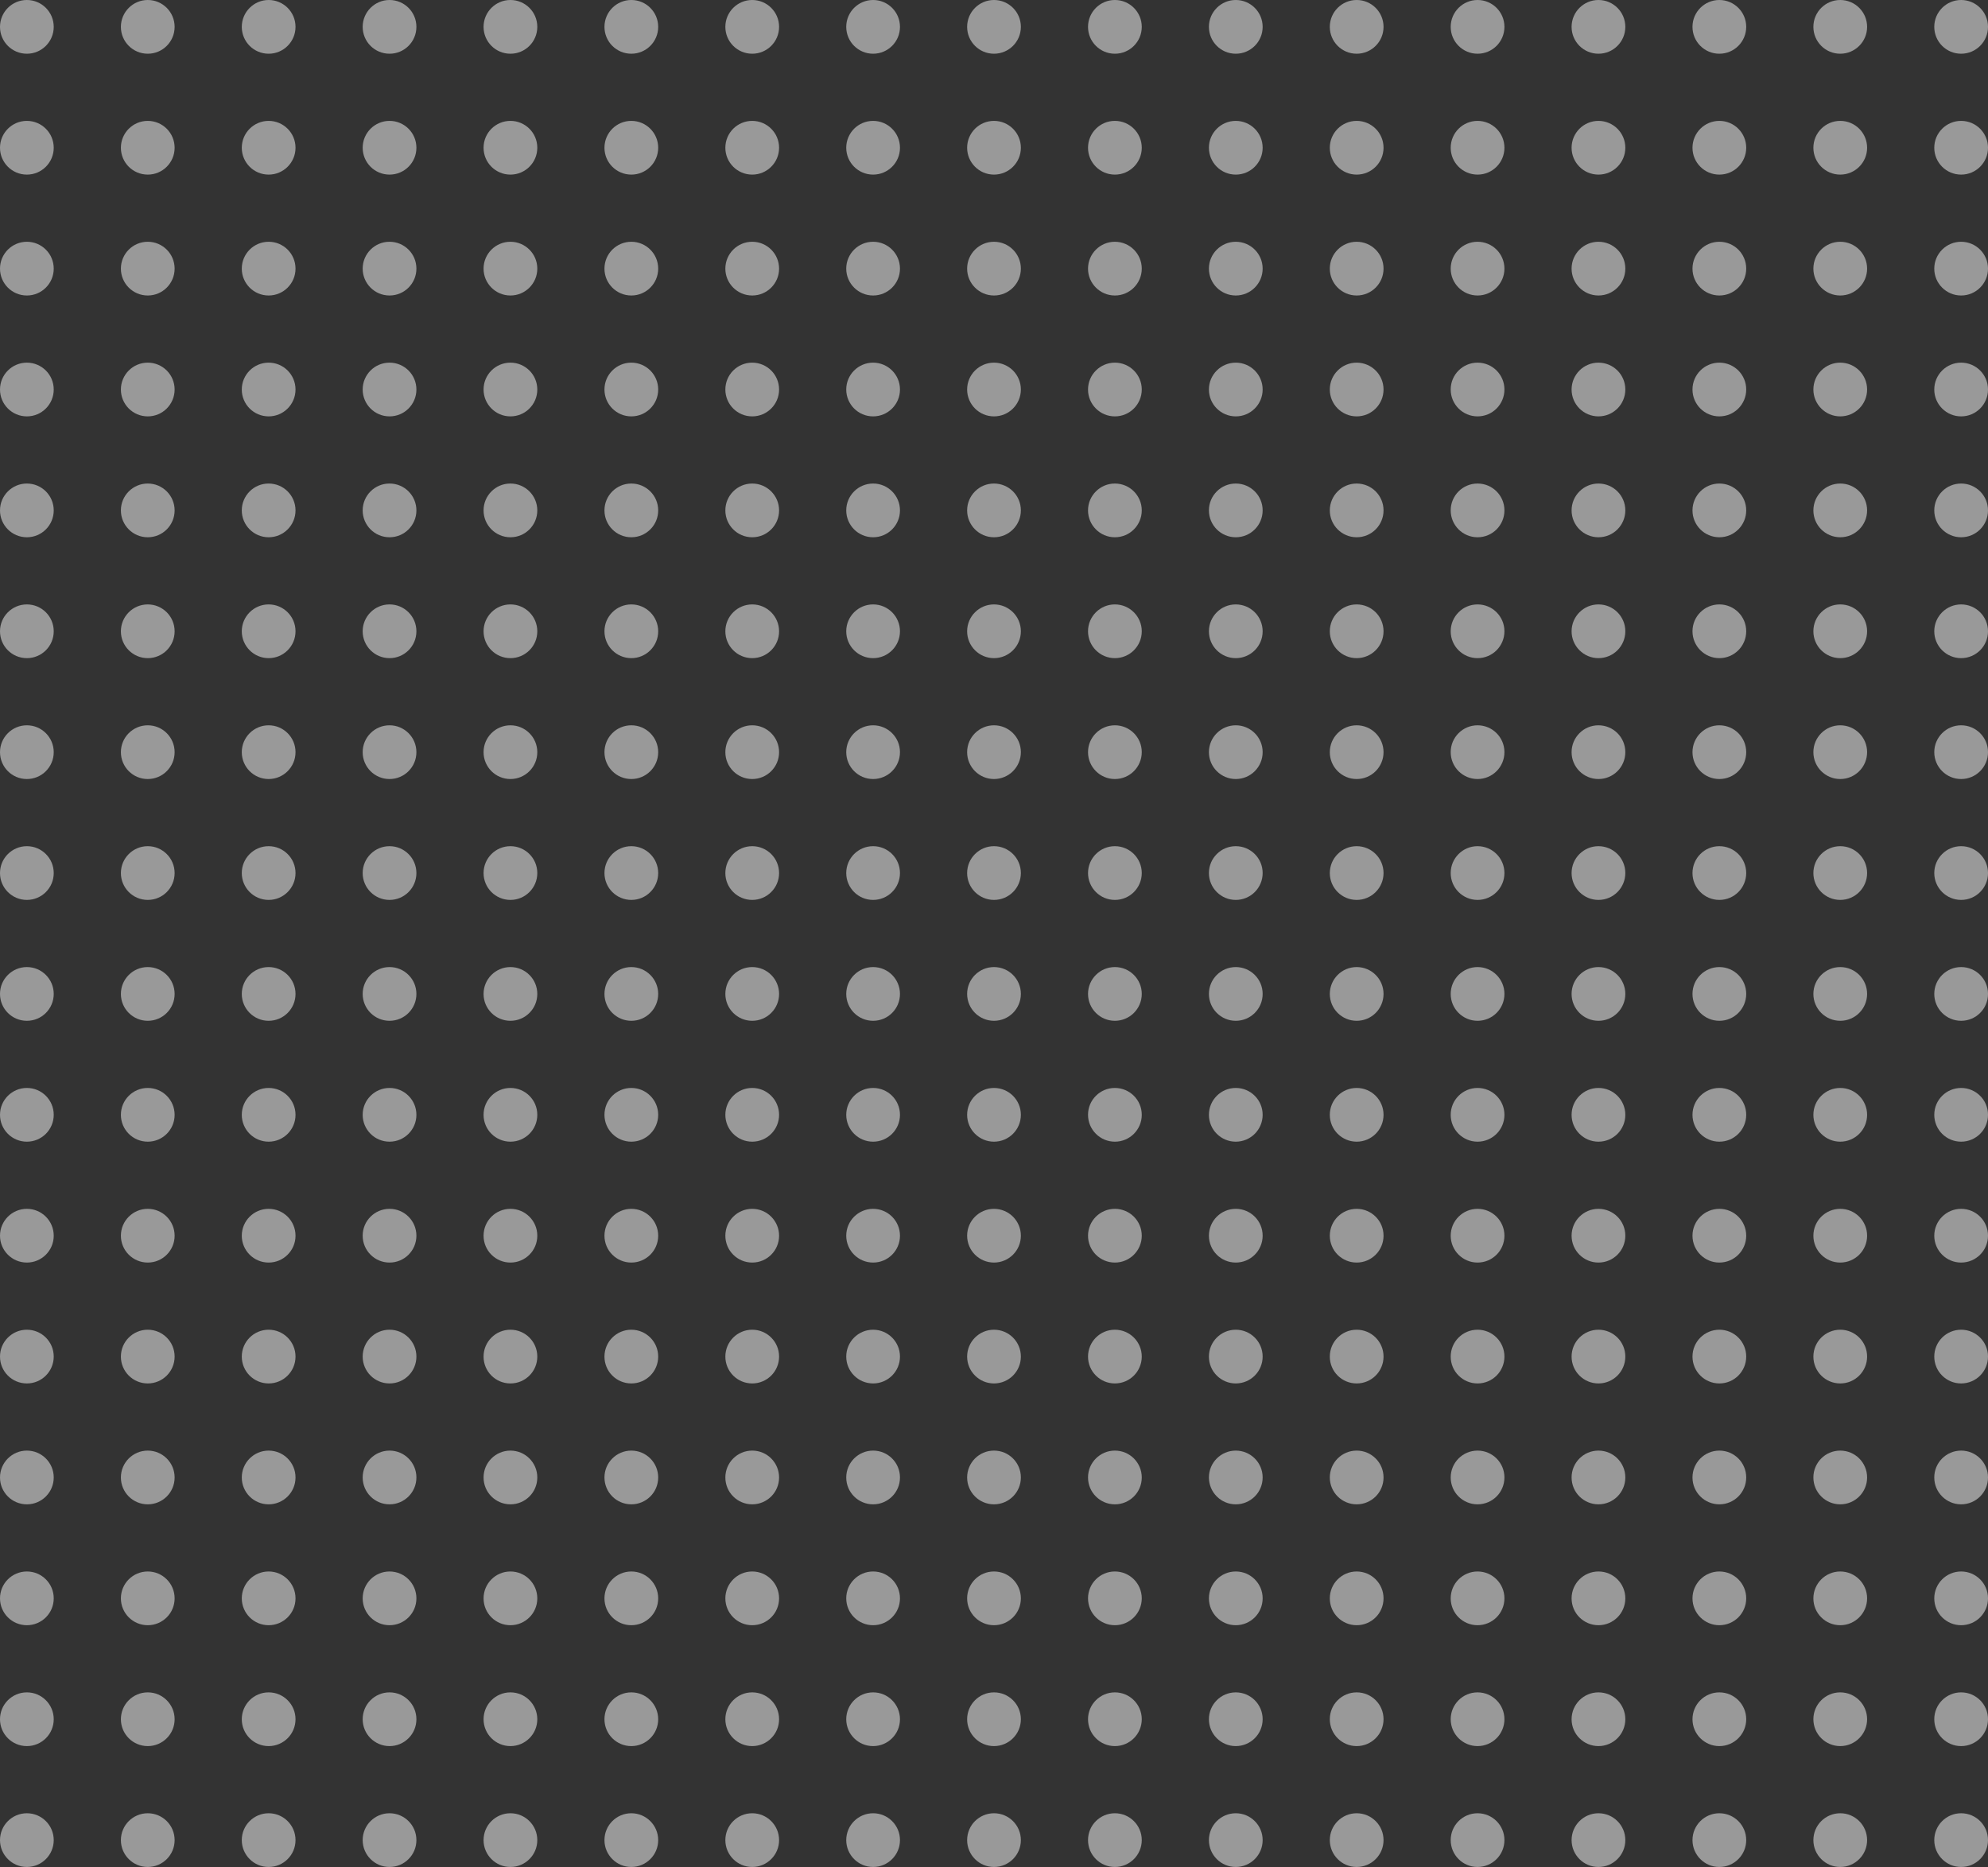 <svg width="296" height="278" viewBox="0 0 296 278" fill="none" xmlns="http://www.w3.org/2000/svg">
<rect x="0" y="0" width="296" height="278" fill="#333333" stroke="none"/>
<g opacity="0.5">
<circle cx="4" cy="4" r="4" fill="white"/>
<circle cx="4" cy="22" r="4" fill="white"/>
<circle cx="4" cy="40" r="4" fill="white"/>
<circle cx="4" cy="58" r="4" fill="white"/>
<circle cx="4" cy="76" r="4" fill="white"/>
<circle cx="4" cy="94" r="4" fill="white"/>
<circle cx="4" cy="112" r="4" fill="white"/>
<circle cx="4" cy="130" r="4" fill="white"/>
<circle cx="4" cy="148" r="4" fill="white"/>
<circle cx="4" cy="166" r="4" fill="white"/>
<circle cx="4" cy="184" r="4" fill="white"/>
<circle cx="4" cy="202" r="4" fill="white"/>
<circle cx="4" cy="220" r="4" fill="white"/>
<circle cx="4" cy="238" r="4" fill="white"/>
<circle cx="4" cy="256" r="4" fill="white"/>
<circle cx="4" cy="274" r="4" fill="white"/>
<circle cx="22" cy="4" r="4" fill="white"/>
<circle cx="22" cy="22" r="4" fill="white"/>
<circle cx="22" cy="40" r="4" fill="white"/>
<circle cx="22" cy="58" r="4" fill="white"/>
<circle cx="22" cy="76" r="4" fill="white"/>
<circle cx="22" cy="94" r="4" fill="white"/>
<circle cx="22" cy="112" r="4" fill="white"/>
<circle cx="22" cy="130" r="4" fill="white"/>
<circle cx="22" cy="148" r="4" fill="white"/>
<circle cx="22" cy="166" r="4" fill="white"/>
<circle cx="22" cy="184" r="4" fill="white"/>
<circle cx="22" cy="202" r="4" fill="white"/>
<circle cx="22" cy="220" r="4" fill="white"/>
<circle cx="22" cy="238" r="4" fill="white"/>
<circle cx="22" cy="256" r="4" fill="white"/>
<circle cx="22" cy="274" r="4" fill="white"/>
<circle cx="40" cy="4" r="4" fill="white"/>
<circle cx="40" cy="22" r="4" fill="white"/>
<circle cx="40" cy="40" r="4" fill="white"/>
<circle cx="40" cy="58" r="4" fill="white"/>
<circle cx="40" cy="76" r="4" fill="white"/>
<circle cx="40" cy="94" r="4" fill="white"/>
<circle cx="40" cy="112" r="4" fill="white"/>
<circle cx="40" cy="130" r="4" fill="white"/>
<circle cx="40" cy="148" r="4" fill="white"/>
<circle cx="40" cy="166" r="4" fill="white"/>
<circle cx="40" cy="184" r="4" fill="white"/>
<circle cx="40" cy="202" r="4" fill="white"/>
<circle cx="40" cy="220" r="4" fill="white"/>
<circle cx="40" cy="238" r="4" fill="white"/>
<circle cx="40" cy="256" r="4" fill="white"/>
<circle cx="40" cy="274" r="4" fill="white"/>
<circle cx="58" cy="4" r="4" fill="white"/>
<circle cx="58" cy="22" r="4" fill="white"/>
<circle cx="58" cy="40" r="4" fill="white"/>
<circle cx="58" cy="58" r="4" fill="white"/>
<circle cx="58" cy="76" r="4" fill="white"/>
<circle cx="58" cy="94" r="4" fill="white"/>
<circle cx="58" cy="112" r="4" fill="white"/>
<circle cx="58" cy="130" r="4" fill="white"/>
<circle cx="58" cy="148" r="4" fill="white"/>
<circle cx="58" cy="166" r="4" fill="white"/>
<circle cx="58" cy="184" r="4" fill="white"/>
<circle cx="58" cy="202" r="4" fill="white"/>
<circle cx="58" cy="220" r="4" fill="white"/>
<circle cx="58" cy="238" r="4" fill="white"/>
<circle cx="58" cy="256" r="4" fill="white"/>
<circle cx="58" cy="274" r="4" fill="white"/>
<circle cx="76" cy="4" r="4" fill="white"/>
<circle cx="76" cy="22" r="4" fill="white"/>
<circle cx="76" cy="40" r="4" fill="white"/>
<circle cx="76" cy="58" r="4" fill="white"/>
<circle cx="76" cy="76" r="4" fill="white"/>
<circle cx="76" cy="94" r="4" fill="white"/>
<circle cx="76" cy="112" r="4" fill="white"/>
<circle cx="76" cy="130" r="4" fill="white"/>
<circle cx="76" cy="148" r="4" fill="white"/>
<circle cx="76" cy="166" r="4" fill="white"/>
<circle cx="76" cy="184" r="4" fill="white"/>
<circle cx="76" cy="202" r="4" fill="white"/>
<circle cx="76" cy="220" r="4" fill="white"/>
<circle cx="76" cy="238" r="4" fill="white"/>
<circle cx="76" cy="256" r="4" fill="white"/>
<circle cx="76" cy="274" r="4" fill="white"/>
<circle cx="94" cy="4" r="4" fill="white"/>
<circle cx="94" cy="22" r="4" fill="white"/>
<circle cx="94" cy="40" r="4" fill="white"/>
<circle cx="94" cy="58" r="4" fill="white"/>
<circle cx="94" cy="76" r="4" fill="white"/>
<circle cx="94" cy="94" r="4" fill="white"/>
<circle cx="94" cy="112" r="4" fill="white"/>
<circle cx="94" cy="130" r="4" fill="white"/>
<circle cx="94" cy="148" r="4" fill="white"/>
<circle cx="94" cy="166" r="4" fill="white"/>
<circle cx="94" cy="184" r="4" fill="white"/>
<circle cx="94" cy="202" r="4" fill="white"/>
<circle cx="94" cy="220" r="4" fill="white"/>
<circle cx="94" cy="238" r="4" fill="white"/>
<circle cx="94" cy="256" r="4" fill="white"/>
<circle cx="94" cy="274" r="4" fill="white"/>
<circle cx="112" cy="4" r="4" fill="white"/>
<circle cx="112" cy="22" r="4" fill="white"/>
<circle cx="112" cy="40" r="4" fill="white"/>
<circle cx="112" cy="58" r="4" fill="white"/>
<circle cx="112" cy="76" r="4" fill="white"/>
<circle cx="112" cy="94" r="4" fill="white"/>
<circle cx="112" cy="112" r="4" fill="white"/>
<circle cx="112" cy="130" r="4" fill="white"/>
<circle cx="112" cy="148" r="4" fill="white"/>
<circle cx="112" cy="166" r="4" fill="white"/>
<circle cx="112" cy="184" r="4" fill="white"/>
<circle cx="112" cy="202" r="4" fill="white"/>
<circle cx="112" cy="220" r="4" fill="white"/>
<circle cx="112" cy="238" r="4" fill="white"/>
<circle cx="112" cy="256" r="4" fill="white"/>
<circle cx="112" cy="274" r="4" fill="white"/>
<circle cx="130" cy="4" r="4" fill="white"/>
<circle cx="130" cy="22" r="4" fill="white"/>
<circle cx="130" cy="40" r="4" fill="white"/>
<circle cx="130" cy="58" r="4" fill="white"/>
<circle cx="130" cy="76" r="4" fill="white"/>
<circle cx="130" cy="94" r="4" fill="white"/>
<circle cx="130" cy="112" r="4" fill="white"/>
<circle cx="130" cy="130" r="4" fill="white"/>
<circle cx="130" cy="148" r="4" fill="white"/>
<circle cx="130" cy="166" r="4" fill="white"/>
<circle cx="130" cy="184" r="4" fill="white"/>
<circle cx="130" cy="202" r="4" fill="white"/>
<circle cx="130" cy="220" r="4" fill="white"/>
<circle cx="130" cy="238" r="4" fill="white"/>
<circle cx="130" cy="256" r="4" fill="white"/>
<circle cx="130" cy="274" r="4" fill="white"/>
<circle cx="148" cy="4" r="4" fill="white"/>
<circle cx="148" cy="22" r="4" fill="white"/>
<circle cx="148" cy="40" r="4" fill="white"/>
<circle cx="148" cy="58" r="4" fill="white"/>
<circle cx="148" cy="76" r="4" fill="white"/>
<circle cx="148" cy="94" r="4" fill="white"/>
<circle cx="148" cy="112" r="4" fill="white"/>
<circle cx="148" cy="130" r="4" fill="white"/>
<circle cx="148" cy="148" r="4" fill="white"/>
<circle cx="148" cy="166" r="4" fill="white"/>
<circle cx="148" cy="184" r="4" fill="white"/>
<circle cx="148" cy="202" r="4" fill="white"/>
<circle cx="148" cy="220" r="4" fill="white"/>
<circle cx="148" cy="238" r="4" fill="white"/>
<circle cx="148" cy="256" r="4" fill="white"/>
<circle cx="148" cy="274" r="4" fill="white"/>
<circle cx="166" cy="4" r="4" fill="white"/>
<circle cx="166" cy="22" r="4" fill="white"/>
<circle cx="166" cy="40" r="4" fill="white"/>
<circle cx="166" cy="58" r="4" fill="white"/>
<circle cx="166" cy="76" r="4" fill="white"/>
<circle cx="166" cy="94" r="4" fill="white"/>
<circle cx="166" cy="112" r="4" fill="white"/>
<circle cx="166" cy="130" r="4" fill="white"/>
<circle cx="166" cy="148" r="4" fill="white"/>
<circle cx="166" cy="166" r="4" fill="white"/>
<circle cx="166" cy="184" r="4" fill="white"/>
<circle cx="166" cy="202" r="4" fill="white"/>
<circle cx="166" cy="220" r="4" fill="white"/>
<circle cx="166" cy="238" r="4" fill="white"/>
<circle cx="166" cy="256" r="4" fill="white"/>
<circle cx="166" cy="274" r="4" fill="white"/>
<circle cx="184" cy="4" r="4" fill="white"/>
<circle cx="184" cy="22" r="4" fill="white"/>
<circle cx="184" cy="40" r="4" fill="white"/>
<circle cx="184" cy="58" r="4" fill="white"/>
<circle cx="184" cy="76" r="4" fill="white"/>
<circle cx="184" cy="94" r="4" fill="white"/>
<circle cx="184" cy="112" r="4" fill="white"/>
<circle cx="184" cy="130" r="4" fill="white"/>
<circle cx="184" cy="148" r="4" fill="white"/>
<circle cx="184" cy="166" r="4" fill="white"/>
<circle cx="184" cy="184" r="4" fill="white"/>
<circle cx="184" cy="202" r="4" fill="white"/>
<circle cx="184" cy="220" r="4" fill="white"/>
<circle cx="184" cy="238" r="4" fill="white"/>
<circle cx="184" cy="256" r="4" fill="white"/>
<circle cx="184" cy="274" r="4" fill="white"/>
<circle cx="202" cy="4" r="4" fill="white"/>
<circle cx="202" cy="22" r="4" fill="white"/>
<circle cx="202" cy="40" r="4" fill="white"/>
<circle cx="202" cy="58" r="4" fill="white"/>
<circle cx="202" cy="76" r="4" fill="white"/>
<circle cx="202" cy="94" r="4" fill="white"/>
<circle cx="202" cy="112" r="4" fill="white"/>
<circle cx="202" cy="130" r="4" fill="white"/>
<circle cx="202" cy="148" r="4" fill="white"/>
<circle cx="202" cy="166" r="4" fill="white"/>
<circle cx="202" cy="184" r="4" fill="white"/>
<circle cx="202" cy="202" r="4" fill="white"/>
<circle cx="202" cy="220" r="4" fill="white"/>
<circle cx="202" cy="238" r="4" fill="white"/>
<circle cx="202" cy="256" r="4" fill="white"/>
<circle cx="202" cy="274" r="4" fill="white"/>
<circle cx="220" cy="4" r="4" fill="white"/>
<circle cx="220" cy="22" r="4" fill="white"/>
<circle cx="220" cy="40" r="4" fill="white"/>
<circle cx="220" cy="58" r="4" fill="white"/>
<circle cx="220" cy="76" r="4" fill="white"/>
<circle cx="220" cy="94" r="4" fill="white"/>
<circle cx="220" cy="112" r="4" fill="white"/>
<circle cx="220" cy="130" r="4" fill="white"/>
<circle cx="220" cy="148" r="4" fill="white"/>
<circle cx="220" cy="166" r="4" fill="white"/>
<circle cx="220" cy="184" r="4" fill="white"/>
<circle cx="220" cy="202" r="4" fill="white"/>
<circle cx="220" cy="220" r="4" fill="white"/>
<circle cx="220" cy="238" r="4" fill="white"/>
<circle cx="220" cy="256" r="4" fill="white"/>
<circle cx="220" cy="274" r="4" fill="white"/>
<circle cx="238" cy="4" r="4" fill="white"/>
<circle cx="238" cy="22" r="4" fill="white"/>
<circle cx="238" cy="40" r="4" fill="white"/>
<circle cx="238" cy="58" r="4" fill="white"/>
<circle cx="238" cy="76" r="4" fill="white"/>
<circle cx="238" cy="94" r="4" fill="white"/>
<circle cx="238" cy="112" r="4" fill="white"/>
<circle cx="238" cy="130" r="4" fill="white"/>
<circle cx="238" cy="148" r="4" fill="white"/>
<circle cx="238" cy="166" r="4" fill="white"/>
<circle cx="238" cy="184" r="4" fill="white"/>
<circle cx="238" cy="202" r="4" fill="white"/>
<circle cx="238" cy="220" r="4" fill="white"/>
<circle cx="238" cy="238" r="4" fill="white"/>
<circle cx="238" cy="256" r="4" fill="white"/>
<circle cx="238" cy="274" r="4" fill="white"/>
<circle cx="256" cy="4" r="4" fill="white"/>
<circle cx="256" cy="22" r="4" fill="white"/>
<circle cx="256" cy="40" r="4" fill="white"/>
<circle cx="256" cy="58" r="4" fill="white"/>
<circle cx="256" cy="76" r="4" fill="white"/>
<circle cx="256" cy="94" r="4" fill="white"/>
<circle cx="256" cy="112" r="4" fill="white"/>
<circle cx="256" cy="130" r="4" fill="white"/>
<circle cx="256" cy="148" r="4" fill="white"/>
<circle cx="256" cy="166" r="4" fill="white"/>
<circle cx="256" cy="184" r="4" fill="white"/>
<circle cx="256" cy="202" r="4" fill="white"/>
<circle cx="256" cy="220" r="4" fill="white"/>
<circle cx="256" cy="238" r="4" fill="white"/>
<circle cx="256" cy="256" r="4" fill="white"/>
<circle cx="256" cy="274" r="4" fill="white"/>
<circle cx="274" cy="4" r="4" fill="white"/>
<circle cx="274" cy="22" r="4" fill="white"/>
<circle cx="274" cy="40" r="4" fill="white"/>
<circle cx="274" cy="58" r="4" fill="white"/>
<circle cx="274" cy="76" r="4" fill="white"/>
<circle cx="274" cy="94" r="4" fill="white"/>
<circle cx="274" cy="112" r="4" fill="white"/>
<circle cx="274" cy="130" r="4" fill="white"/>
<circle cx="274" cy="148" r="4" fill="white"/>
<circle cx="274" cy="166" r="4" fill="white"/>
<circle cx="274" cy="184" r="4" fill="white"/>
<circle cx="274" cy="202" r="4" fill="white"/>
<circle cx="274" cy="220" r="4" fill="white"/>
<circle cx="274" cy="238" r="4" fill="white"/>
<circle cx="274" cy="256" r="4" fill="white"/>
<circle cx="274" cy="274" r="4" fill="white"/>
<circle cx="292" cy="4" r="4" fill="white"/>
<circle cx="292" cy="22" r="4" fill="white"/>
<circle cx="292" cy="40" r="4" fill="white"/>
<circle cx="292" cy="58" r="4" fill="white"/>
<circle cx="292" cy="76" r="4" fill="white"/>
<circle cx="292" cy="94" r="4" fill="white"/>
<circle cx="292" cy="112" r="4" fill="white"/>
<circle cx="292" cy="130" r="4" fill="white"/>
<circle cx="292" cy="148" r="4" fill="white"/>
<circle cx="292" cy="166" r="4" fill="white"/>
<circle cx="292" cy="184" r="4" fill="white"/>
<circle cx="292" cy="202" r="4" fill="white"/>
<circle cx="292" cy="220" r="4" fill="white"/>
<circle cx="292" cy="238" r="4" fill="white"/>
<circle cx="292" cy="256" r="4" fill="white"/>
<circle cx="292" cy="274" r="4" fill="white"/>
</g>
</svg>
